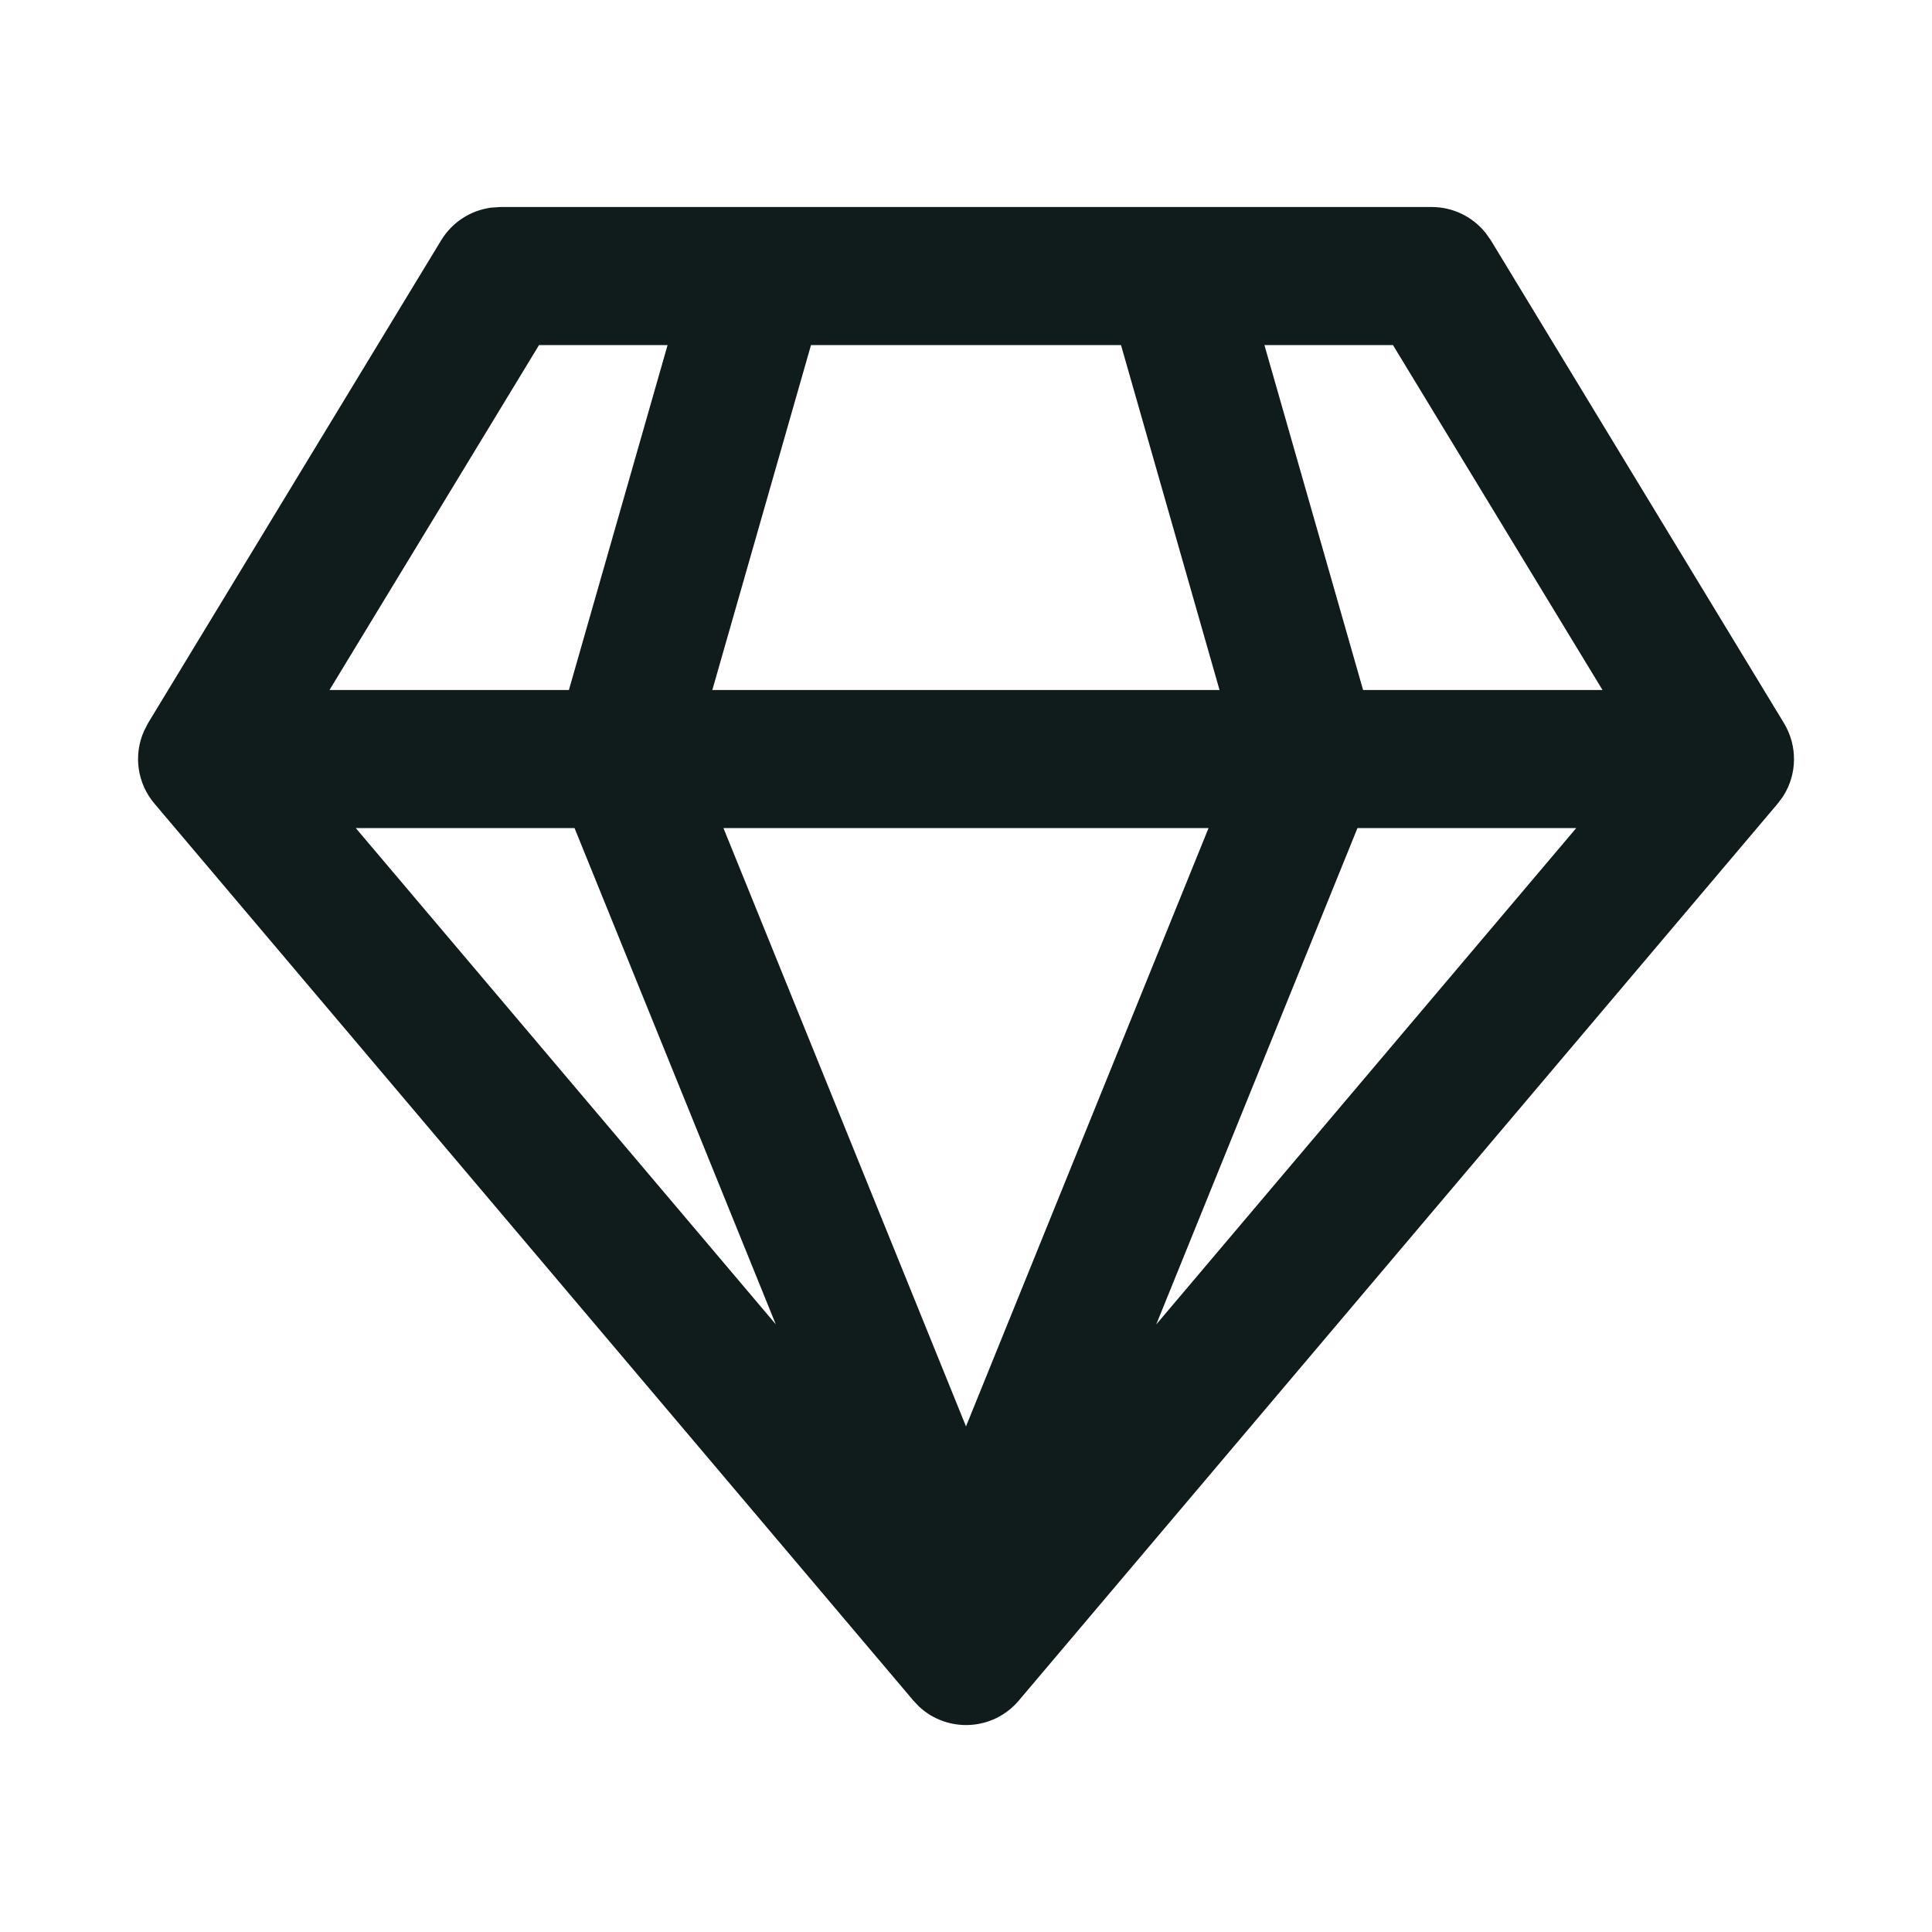<svg width="28" height="28" viewBox="0 0 13 12" fill="none" xmlns="http://www.w3.org/2000/svg">
<path d="M9.634 0.893C9.776 0.893 9.909 0.958 9.996 1.067L10.031 1.116L12.004 4.366C12.097 4.52 12.093 4.712 11.997 4.86L11.962 4.907L6.855 10.943C6.681 11.148 6.376 11.161 6.185 10.984L6.146 10.943L1.039 4.907C0.923 4.77 0.897 4.58 0.969 4.419L0.996 4.366L2.969 1.116C3.043 0.995 3.167 0.915 3.306 0.897L3.366 0.893H9.634ZM8.132 5.072H4.868L6.5 9.098L8.132 5.072ZM10.606 5.072H9.134L7.78 8.412L10.606 5.072ZM3.866 5.072H2.394L5.22 8.411L3.866 5.072ZM4.492 1.822H3.627L2.217 4.143H3.828L4.492 1.822ZM7.543 1.822H5.457L4.793 4.143H8.206L7.543 1.822ZM9.373 1.822H8.508L9.172 4.143H10.783L9.373 1.822Z" fill="#0F1C1B"/>
</svg>
